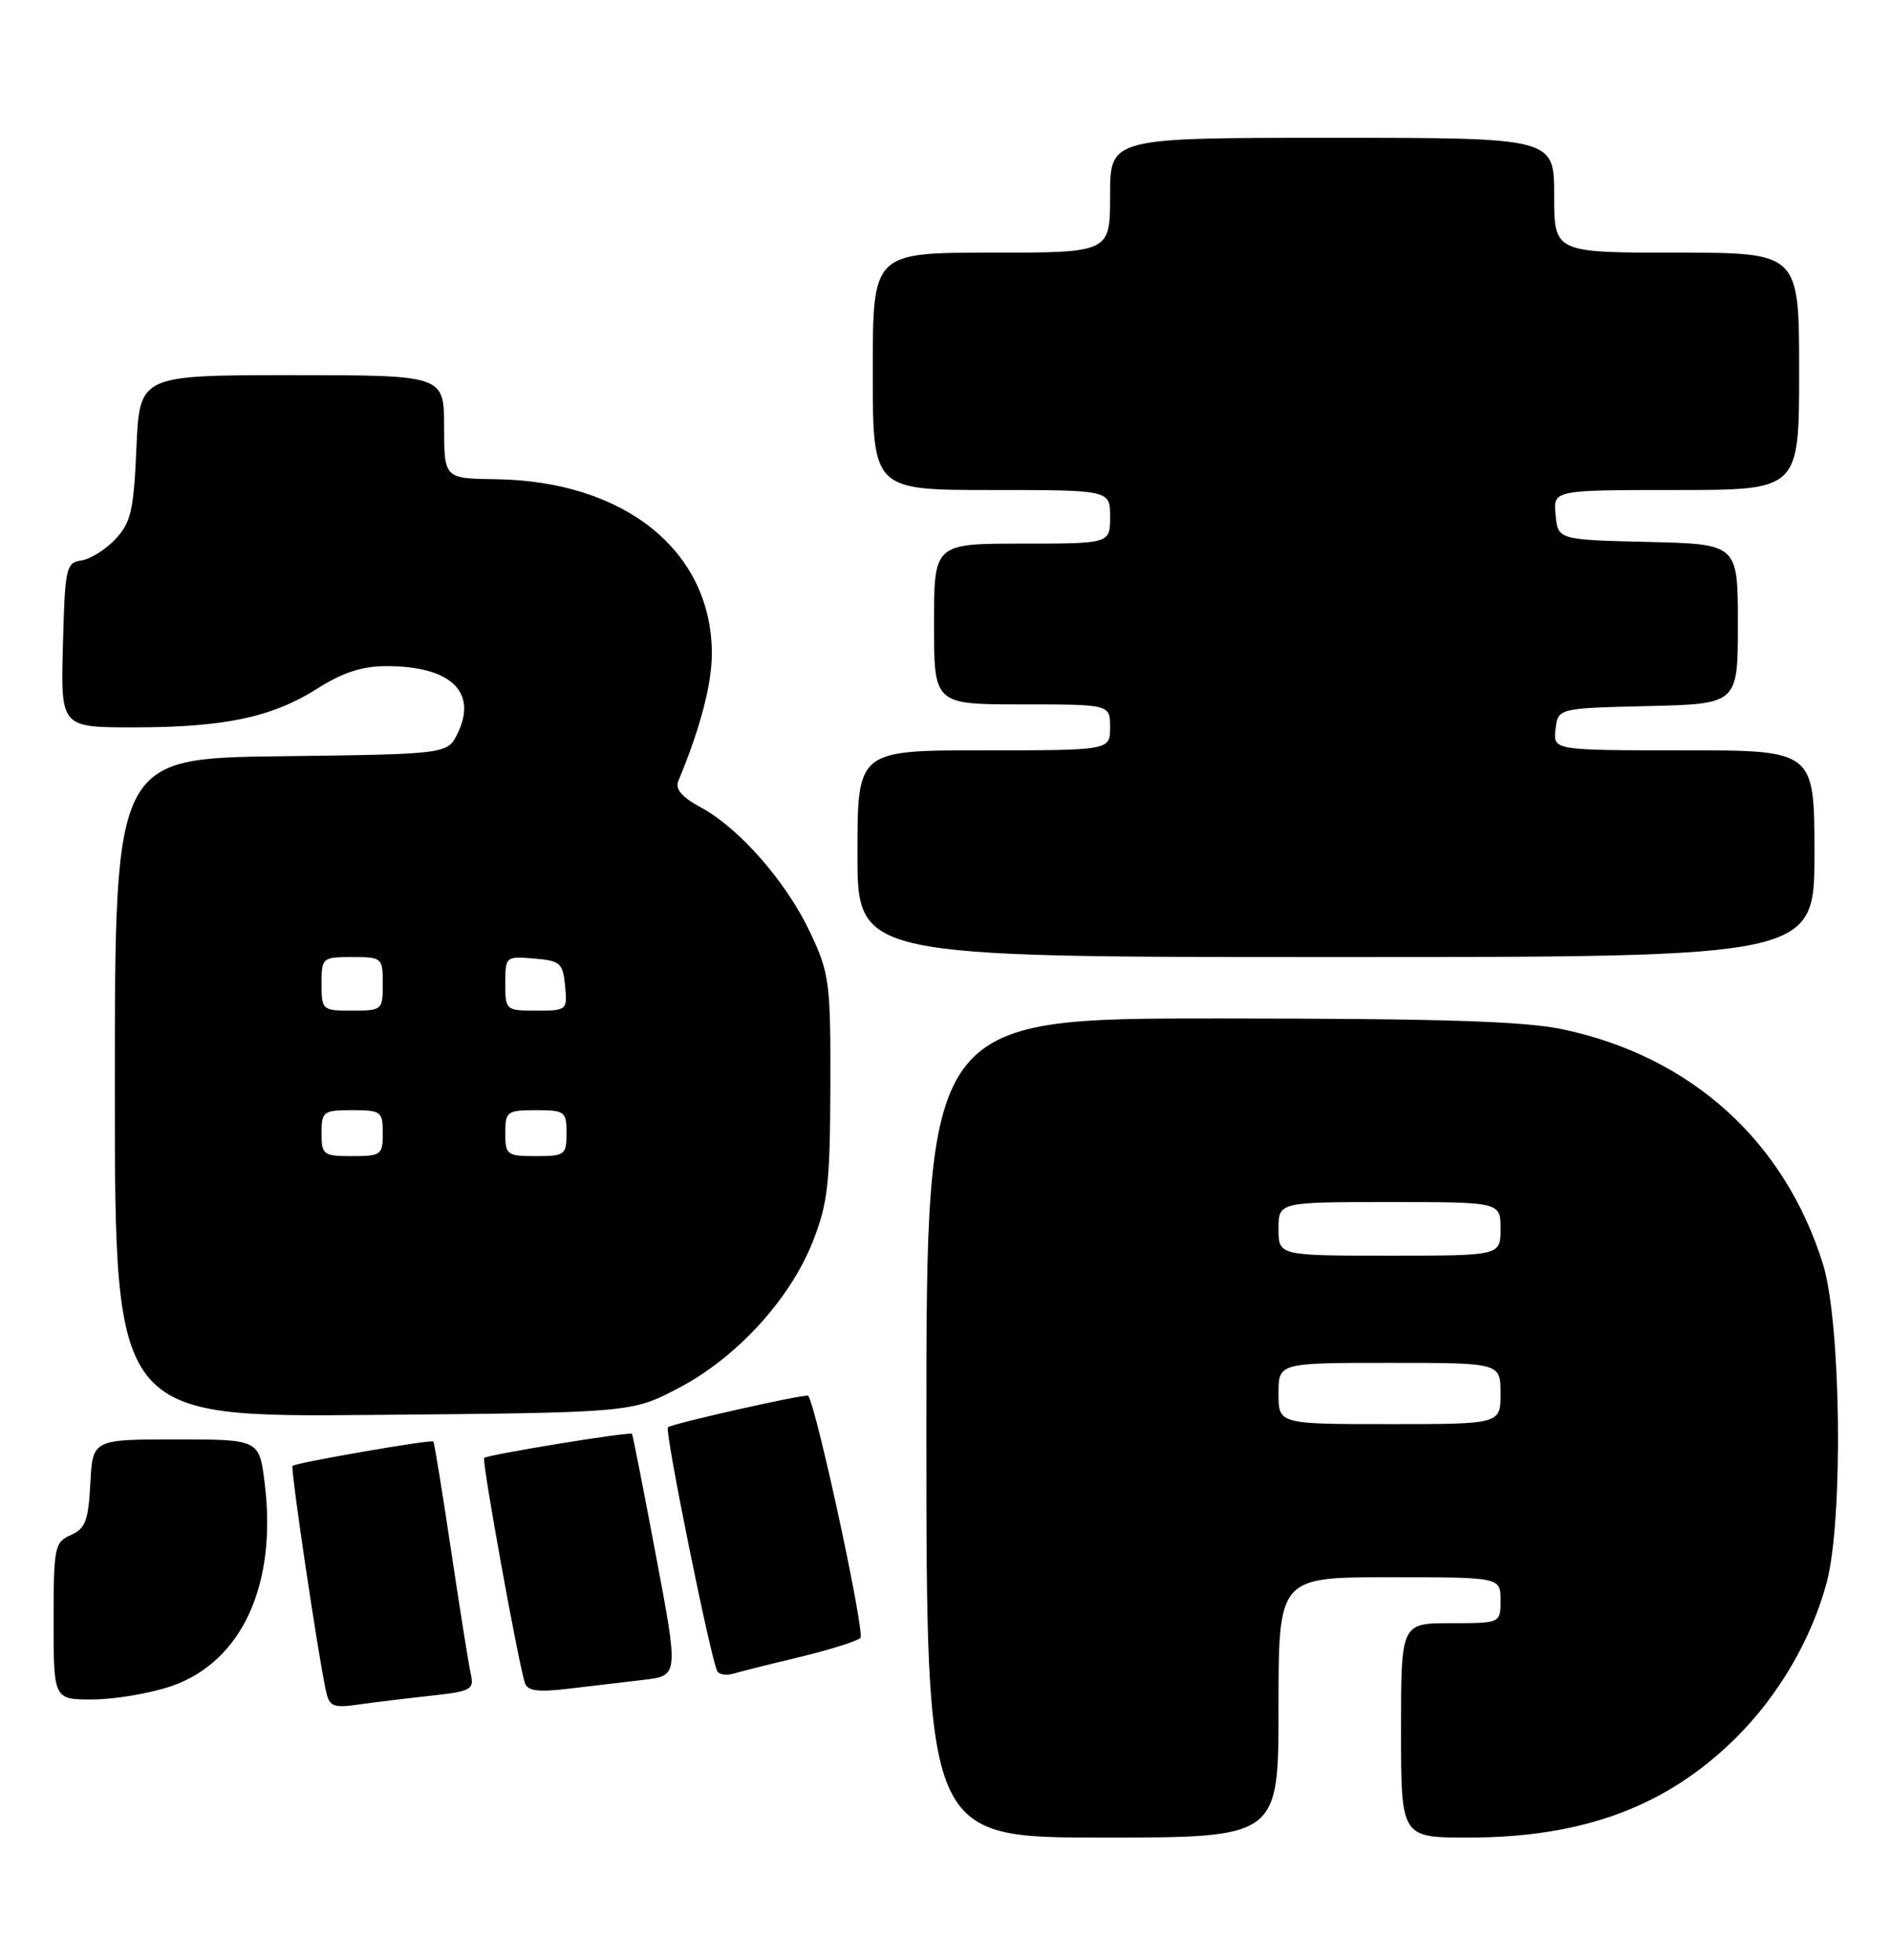 <?xml version="1.0" encoding="UTF-8" standalone="no"?>
<!DOCTYPE svg PUBLIC "-//W3C//DTD SVG 1.1//EN" "http://www.w3.org/Graphics/SVG/1.1/DTD/svg11.dtd" >
<svg xmlns="http://www.w3.org/2000/svg" xmlns:xlink="http://www.w3.org/1999/xlink" version="1.1" viewBox="0 0 247 256">
 <g >
 <path fill="currentColor"
d=" M 167.00 223.00 C 167.00 206.00 167.00 206.00 181.50 206.00 C 196.00 206.00 196.00 206.00 196.00 209.00 C 196.00 212.00 196.00 212.00 189.50 212.00 C 183.00 212.00 183.00 212.00 183.00 226.00 C 183.00 240.00 183.00 240.00 191.79 240.00 C 206.88 240.00 217.81 235.90 226.86 226.86 C 232.39 221.33 236.65 214.00 238.61 206.65 C 240.78 198.47 240.48 172.72 238.12 165.12 C 233.10 149.02 220.90 137.99 204.13 134.44 C 199.11 133.37 188.24 133.03 159.25 133.02 C 121.00 133.00 121.00 133.00 121.00 186.50 C 121.00 240.00 121.00 240.00 144.00 240.00 C 167.00 240.00 167.00 240.00 167.00 223.00 Z  M 56.25 221.48 C 61.51 220.91 61.96 220.67 61.50 218.68 C 61.23 217.48 60.07 210.20 58.92 202.50 C 57.77 194.80 56.73 188.40 56.60 188.27 C 56.31 187.98 38.62 191.04 38.21 191.46 C 37.92 191.75 41.51 215.95 42.57 220.83 C 43.02 222.89 43.51 223.10 46.79 222.63 C 48.83 222.34 53.09 221.82 56.25 221.48 Z  M 22.42 220.21 C 31.61 217.02 36.22 206.94 34.57 193.70 C 33.86 188.00 33.86 188.00 22.98 188.00 C 12.10 188.00 12.10 188.00 11.80 193.75 C 11.55 198.60 11.15 199.65 9.25 200.49 C 7.13 201.42 7.00 202.05 7.00 211.74 C 7.00 222.00 7.00 222.00 12.25 221.96 C 15.14 221.93 19.71 221.14 22.42 220.21 Z  M 84.07 219.40 C 88.64 218.86 88.64 218.86 85.68 203.18 C 84.06 194.56 82.65 187.40 82.55 187.27 C 82.30 186.95 63.67 189.99 63.24 190.42 C 62.91 190.76 67.68 217.12 68.57 219.84 C 68.90 220.85 70.32 221.03 74.25 220.56 C 77.14 220.21 81.56 219.69 84.07 219.40 Z  M 104.50 216.41 C 108.35 215.48 111.90 214.37 112.38 213.93 C 113.03 213.35 106.69 183.94 105.57 182.30 C 105.35 181.98 87.73 185.94 87.24 186.42 C 86.79 186.88 92.87 216.88 93.70 218.29 C 93.96 218.73 94.92 218.86 95.83 218.58 C 96.75 218.31 100.65 217.33 104.50 216.41 Z  M 88.60 181.31 C 96.18 177.35 103.16 169.75 106.15 162.20 C 108.12 157.23 108.42 154.65 108.46 142.00 C 108.50 128.34 108.35 127.17 105.84 121.82 C 102.74 115.22 96.58 108.17 91.52 105.44 C 89.07 104.12 88.16 103.06 88.60 102.01 C 91.48 95.09 93.00 89.31 92.98 85.27 C 92.92 71.94 81.59 62.83 64.78 62.59 C 58.02 62.50 58.02 62.50 58.01 55.75 C 58.00 49.00 58.00 49.00 38.12 49.00 C 18.24 49.00 18.24 49.00 17.82 58.47 C 17.47 66.68 17.10 68.26 15.08 70.41 C 13.80 71.78 11.79 73.03 10.63 73.20 C 8.63 73.48 8.48 74.15 8.22 84.25 C 7.93 95.00 7.93 95.00 17.42 95.00 C 29.29 95.00 35.53 93.69 41.44 89.94 C 44.76 87.83 47.32 87.00 50.49 87.00 C 58.83 87.00 62.39 90.34 59.80 95.73 C 58.47 98.50 58.47 98.50 36.74 98.77 C 15.00 99.04 15.00 99.04 15.00 142.07 C 15.00 185.10 15.00 185.10 48.75 184.80 C 82.50 184.50 82.50 184.50 88.60 181.31 Z  M 237.00 111.50 C 237.00 98.00 237.00 98.00 219.93 98.00 C 202.87 98.00 202.87 98.00 203.18 95.25 C 203.50 92.50 203.50 92.50 215.25 92.22 C 227.00 91.94 227.00 91.94 227.00 81.50 C 227.00 71.06 227.00 71.06 215.25 70.78 C 203.50 70.50 203.50 70.50 203.19 67.25 C 202.87 64.00 202.87 64.00 218.94 64.00 C 235.00 64.00 235.00 64.00 235.00 48.50 C 235.00 33.00 235.00 33.00 219.00 33.00 C 203.00 33.00 203.00 33.00 203.00 25.50 C 203.00 18.00 203.00 18.00 174.00 18.00 C 145.00 18.00 145.00 18.00 145.00 25.50 C 145.00 33.00 145.00 33.00 129.50 33.00 C 114.00 33.00 114.00 33.00 114.00 48.50 C 114.00 64.00 114.00 64.00 129.50 64.00 C 145.00 64.00 145.00 64.00 145.00 67.50 C 145.00 71.00 145.00 71.00 133.50 71.00 C 122.00 71.00 122.00 71.00 122.00 81.50 C 122.00 92.00 122.00 92.00 133.50 92.00 C 145.00 92.00 145.00 92.00 145.00 95.00 C 145.00 98.00 145.00 98.00 128.50 98.00 C 112.00 98.00 112.00 98.00 112.00 111.50 C 112.00 125.00 112.00 125.00 174.50 125.00 C 237.00 125.00 237.00 125.00 237.00 111.50 Z  M 167.00 182.00 C 167.00 178.00 167.00 178.00 181.50 178.00 C 196.00 178.00 196.00 178.00 196.00 182.00 C 196.00 186.00 196.00 186.00 181.50 186.00 C 167.00 186.00 167.00 186.00 167.00 182.00 Z  M 167.00 160.50 C 167.00 157.00 167.00 157.00 181.50 157.00 C 196.00 157.00 196.00 157.00 196.00 160.50 C 196.00 164.00 196.00 164.00 181.50 164.00 C 167.00 164.00 167.00 164.00 167.00 160.50 Z  M 42.00 148.00 C 42.00 145.17 42.22 145.00 46.00 145.00 C 49.78 145.00 50.00 145.17 50.00 148.00 C 50.00 150.83 49.78 151.00 46.00 151.00 C 42.22 151.00 42.00 150.83 42.00 148.00 Z  M 66.00 148.00 C 66.00 145.17 66.22 145.00 70.00 145.00 C 73.78 145.00 74.00 145.17 74.00 148.00 C 74.00 150.83 73.78 151.00 70.00 151.00 C 66.22 151.00 66.00 150.83 66.00 148.00 Z  M 42.00 128.50 C 42.00 125.08 42.10 125.00 46.00 125.00 C 49.90 125.00 50.00 125.08 50.00 128.50 C 50.00 131.92 49.90 132.00 46.00 132.00 C 42.10 132.00 42.00 131.92 42.00 128.50 Z  M 66.00 128.44 C 66.00 124.94 66.06 124.88 69.75 125.19 C 73.17 125.47 73.53 125.78 73.81 128.75 C 74.12 131.93 74.05 132.00 70.06 132.00 C 66.07 132.00 66.00 131.94 66.00 128.44 Z "/>
</g>
</svg>
